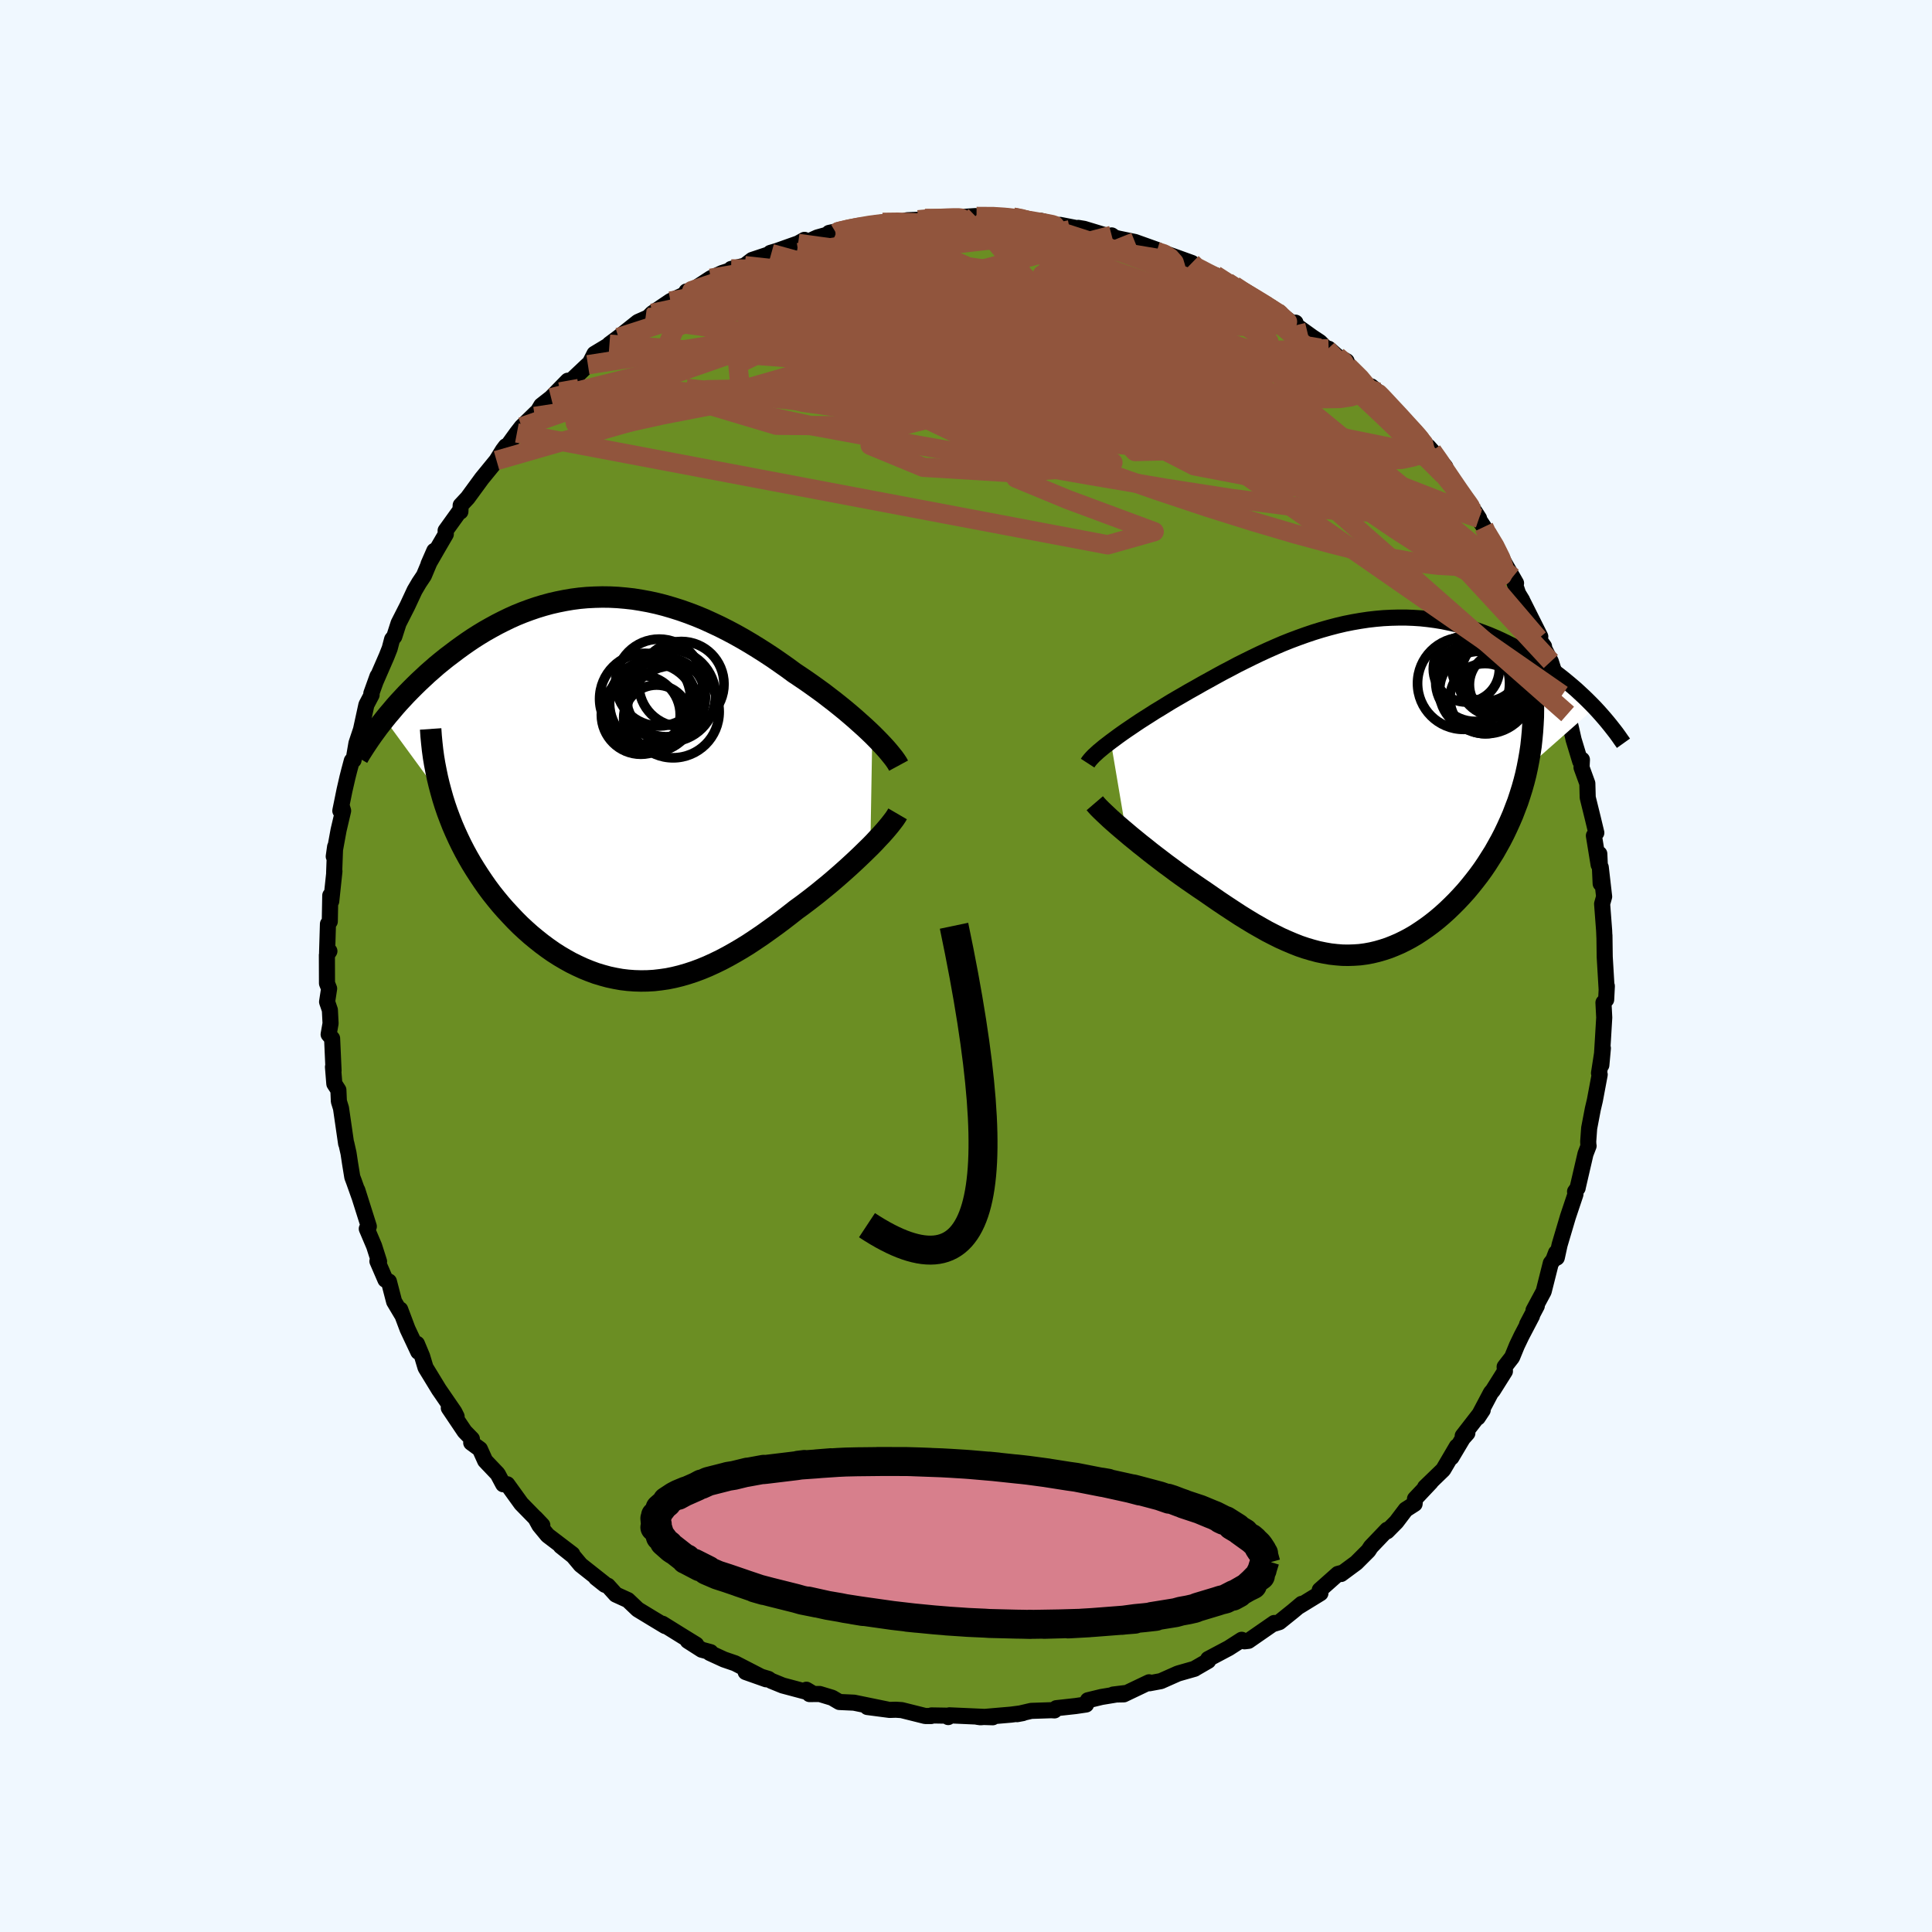 
  <svg viewBox="-100 -100 200 200" xmlns="http://www.w3.org/2000/svg" width="500" height="500" id="face-svg">
    <defs>
      <clipPath id="leftEyeClipPath">
        <polyline points="26.63,-5.61 26.21,-6.01 25.77,-6.42 25.31,-6.83 24.83,-7.26 24.34,-7.68 23.82,-8.12 23.29,-8.55 22.74,-8.99 22.18,-9.42 21.61,-9.86 21.02,-10.29 20.42,-10.72 19.81,-11.15 19.19,-11.57 18.56,-11.99 17.84,-12.52 17.1,-13.04 16.35,-13.56 15.59,-14.06 14.82,-14.55 14.04,-15.03 13.26,-15.49 12.46,-15.94 11.67,-16.36 10.86,-16.77 10.05,-17.15 9.24,-17.52 8.42,-17.86 7.61,-18.17 6.79,-18.46 5.97,-18.72 5.15,-18.96 4.33,-19.17 3.51,-19.35 2.69,-19.5 1.88,-19.63 1.07,-19.72 0.27,-19.79 -0.53,-19.83 -1.33,-19.84 -2.11,-19.82 -2.9,-19.78 -3.67,-19.71 -4.44,-19.61 -5.2,-19.48 -5.95,-19.33 -6.69,-19.16 -7.42,-18.96 -8.14,-18.74 -8.84,-18.5 -9.54,-18.24 -10.23,-17.96 -10.9,-17.66 -11.56,-17.34 -12.21,-17.01 -12.85,-16.66 -13.47,-16.31 -14.08,-15.94 -14.68,-15.56 -15.26,-15.17 -15.83,-14.77 -16.38,-14.37 -16.92,-13.96 -17.45,-13.56 -17.96,-13.15 -18.46,-12.74 -18.94,-12.32 -19.42,-11.9 -19.88,-11.47 -20.33,-11.05 -20.77,-10.62 -21.2,-10.19 -21.62,-9.76 -22.02,-9.33 -22.41,-8.91 -22.79,-8.48 -23.15,-8.05 -23.51,-7.63 -23.85,-7.21 -17.82,1.03 -17.6,1.73 -17.36,2.43 -17.1,3.12 -16.83,3.81 -16.54,4.48 -16.23,5.16 -15.91,5.82 -15.57,6.48 -15.22,7.12 -14.85,7.76 -14.46,8.39 -14.06,9.01 -13.65,9.62 -13.23,10.22 -12.79,10.81 -12.33,11.39 -11.86,11.96 -11.37,12.52 -10.86,13.07 -10.35,13.61 -9.82,14.14 -9.27,14.65 -8.72,15.14 -8.15,15.61 -7.57,16.07 -6.99,16.5 -6.39,16.92 -5.78,17.31 -5.17,17.67 -4.54,18.02 -3.91,18.33 -3.28,18.62 -2.64,18.88 -1.99,19.12 -1.33,19.32 -0.67,19.5 -0.01,19.64 0.66,19.76 1.33,19.84 2,19.89 2.68,19.91 3.36,19.9 4.04,19.86 4.73,19.78 5.42,19.68 6.11,19.54 6.8,19.37 7.49,19.17 8.19,18.94 8.89,18.68 9.59,18.39 10.29,18.07 10.99,17.73 11.69,17.36 12.4,16.96 13.1,16.55 13.81,16.11 14.52,15.64 15.23,15.16 15.93,14.66 16.64,14.15 17.35,13.62 18.05,13.08 18.75,12.53 19.33,12.11 19.9,11.68 20.46,11.25 21.02,10.81 21.57,10.36 22.11,9.92 22.64,9.47 23.16,9.02 23.67,8.57 24.16,8.13 24.65,7.68 25.12,7.24 25.57,6.81 26.01,6.38 26.43,5.97" />
      </clipPath>
      <clipPath id="rightEyeClipPath">
        <polyline points="-26.51,-4.68 -26.13,-4.96 -25.74,-5.25 -25.32,-5.55 -24.89,-5.85 -24.43,-6.16 -23.96,-6.48 -23.48,-6.8 -22.98,-7.12 -22.46,-7.45 -21.93,-7.79 -21.38,-8.12 -20.83,-8.46 -20.26,-8.81 -19.68,-9.15 -19.09,-9.49 -18.42,-9.88 -17.74,-10.26 -17.04,-10.66 -16.33,-11.05 -15.61,-11.45 -14.88,-11.85 -14.13,-12.24 -13.38,-12.64 -12.62,-13.02 -11.85,-13.4 -11.08,-13.77 -10.3,-14.13 -9.51,-14.48 -8.72,-14.82 -7.92,-15.14 -7.12,-15.44 -6.31,-15.73 -5.51,-16 -4.7,-16.25 -3.89,-16.48 -3.09,-16.69 -2.28,-16.88 -1.48,-17.04 -0.67,-17.18 0.13,-17.3 0.92,-17.39 1.71,-17.46 2.5,-17.5 3.28,-17.52 4.05,-17.52 4.82,-17.49 5.58,-17.44 6.33,-17.36 7.07,-17.26 7.81,-17.14 8.53,-16.99 9.24,-16.83 9.94,-16.65 10.63,-16.44 11.31,-16.22 11.98,-15.98 12.63,-15.73 13.27,-15.46 13.89,-15.18 14.51,-14.88 15.11,-14.58 15.69,-14.27 16.26,-13.95 16.81,-13.62 17.36,-13.29 17.88,-12.95 18.4,-12.61 18.9,-12.26 19.39,-11.91 19.87,-11.55 20.34,-11.18 20.79,-10.81 21.23,-10.44 21.66,-10.07 22.07,-9.69 22.48,-9.31 22.87,-8.93 23.24,-8.56 23.61,-8.18 16.61,-2.01 16.45,-1.28 16.27,-0.57 16.07,0.14 15.85,0.84 15.62,1.54 15.36,2.22 15.1,2.9 14.81,3.57 14.51,4.23 14.2,4.88 13.87,5.52 13.52,6.15 13.17,6.77 12.79,7.37 12.41,7.97 12.01,8.56 11.59,9.14 11.15,9.71 10.71,10.26 10.25,10.81 9.77,11.34 9.29,11.85 8.79,12.35 8.29,12.83 7.77,13.3 7.25,13.74 6.72,14.16 6.18,14.56 5.63,14.94 5.08,15.3 4.52,15.63 3.96,15.93 3.39,16.21 2.81,16.46 2.23,16.69 1.65,16.88 1.06,17.05 0.47,17.19 -0.13,17.3 -0.73,17.38 -1.33,17.42 -1.94,17.44 -2.55,17.43 -3.17,17.38 -3.79,17.31 -4.42,17.2 -5.05,17.07 -5.69,16.9 -6.33,16.71 -6.98,16.49 -7.64,16.23 -8.3,15.95 -8.97,15.65 -9.65,15.31 -10.33,14.96 -11.02,14.57 -11.72,14.17 -12.43,13.74 -13.14,13.3 -13.86,12.83 -14.59,12.35 -15.32,11.86 -16.06,11.35 -16.81,10.83 -17.39,10.44 -17.97,10.04 -18.55,9.64 -19.13,9.23 -19.7,8.82 -20.26,8.4 -20.82,7.99 -21.37,7.57 -21.92,7.15 -22.45,6.74 -22.97,6.32 -23.48,5.92 -23.98,5.51 -24.46,5.12 -24.92,4.73" />
      </clipPath>
      <filter id="fuzzy">
        <feTurbulence id="turbulence" baseFrequency="0.05" numOctaves="3" type="noise" result="noise" />
        <feDisplacementMap in="SourceGraphic" in2="noise" scale="2" />
      </filter>
      <linearGradient id="rainbowGradient" x1="0%" y1="0%" x2="100%" y2="0%">
        <stop offset="0%" style="stop-color: rgb(233, 236, 239); stop-opacity: 1" />
        <stop offset="50%" style="stop-color: rgb(255, 215, 0); stop-opacity: 1" />
        <stop offset="100%" style="stop-color: rgb(255, 99, 71); stop-opacity: 1" />
      </linearGradient>
    </defs>
    <rect x="-100" y="-100" width="100%" height="100%" fill="rgb(240, 248, 255)" />
    <polyline id="faceContour" points="66.32,2.42 66.31,2.19 66.34,2.08 66.27,3.48 65.99,3.79 66.07,5.34 65.94,7.51 65.77,10.26 65.93,8.51 65.53,11.09 65.6,11.24 65.1,13.91 64.89,14.8 64.51,16.79 64.41,18.17 64.43,18.57 64.45,18.62 64.13,19.45 63.33,22.9 63.32,22.98 63.05,23.35 63.09,23.63 62.31,25.96 61.45,28.86 61.16,30.19 61.08,29.69 60.8,30.43 60.54,30.76 59.8,33.69 58.75,35.64 59.09,35.18 58.08,37.1 58.59,36.22 57.5,38.3 57.03,39.28 56.53,40.5 55.76,41.49 55.79,41.95 54.54,43.94 54.34,44.17 52.98,46.74 53.49,45.97 51.42,48.64 51.9,48.36 51.43,48.89 50.25,50.87 50.81,49.74 49.4,52.14 47.52,53.96 48.11,53.43 46.48,55.16 46.44,55.68 45.52,56.27 44.55,57.55 43.59,58.52 43.6,58.36 41.91,60.13 41.65,60.53 40.4,61.78 38.83,62.94 38.96,62.81 38.5,62.93 36.62,64.6 36.69,64.93 34.49,66.28 34.75,66.03 33.87,66.77 32.44,67.92 31.89,68.09 31.91,68.01 29.24,69.86 28.83,69.91 28.54,69.75 27.2,70.61 25.07,71.74 25.07,71.93 23.67,72.74 23.67,72.75 22.02,73.22 21.88,73.27 20.17,74.03 18.99,74.25 18.95,74.15 16.33,75.4 15.23,75.42 16.44,75.27 14.02,75.67 12.62,76.01 12.43,76.45 11.34,76.61 9.35,76.83 9.16,77.06 8.84,77.04 6.75,77.11 5.29,77.45 5.88,77.34 4.65,77.5 1.5,77.77 1.15,77.72 2.77,77.77 -1.72,77.57 -1.84,77.75 -1.79,77.61 -3.57,77.58 -3.6,77.64 -4.22,77.64 -6.66,77.03 -7.26,76.99 -7.91,77.01 -10.21,76.71 -8.18,76.96 -11.59,76.26 -13.11,76.19 -13.86,75.75 -15.15,75.36 -16.2,75.37 -16.52,74.92 -15.87,75.31 -18.98,74.48 -20.18,73.99 -20.45,73.8 -22.81,73.09 -20.69,73.84 -23.91,72.18 -25.05,71.79 -26.53,71.11 -26.44,71.03 -27.36,70.78 -28.8,69.86 -27.93,70.25 -29.28,69.42 -31.42,68.09 -31.14,68.33 -32.45,67.54 -33.98,66.61 -35,65.64 -36.25,65.07 -37.08,64.15 -37.38,64.06 -38.3,63.33 -37.41,63.96 -39.89,62 -40.66,61.08 -41.95,60.05 -40.75,60.89 -43.31,58.94 -44.16,57.91 -44.6,57.11 -43.86,57.89 -46.04,55.66 -47.49,53.65 -47.91,53.65 -48.48,52.58 -49.49,51.52 -49.78,51.21 -50.32,50.01 -51.22,49.35 -51.15,48.96 -51.9,48.19 -53.54,45.75 -52.73,46.64 -52.97,46.16 -54.55,43.86 -54.54,43.88 -55.95,41.57 -56.3,40.4 -56.84,39.11 -56.7,39.94 -57.81,37.58 -58.57,35.56 -58.42,36.05 -59.2,34.74 -59.74,32.66 -60.1,32.48 -60.93,30.56 -60.76,30.59 -61.27,28.99 -62.03,27.2 -61.82,26.96 -63.01,23.2 -62.82,23.82 -63.36,22.3 -63.53,21.85 -63.76,20.44 -63.92,19.38 -64.15,18.36 -64.17,18.38 -64.7,14.72 -64.92,14.01 -64.97,12.84 -65.39,12.19 -65.53,10.45 -65.47,10.83 -65.62,7.5 -65.98,7.08 -65.78,5.94 -65.85,4.56 -66.14,3.71 -65.93,2.34 -66.15,1.79 -66.16,-1.13 -65.9,-1.54 -66.14,-1.37 -66.05,-4.35 -65.86,-4.61 -65.81,-7.3 -65.71,-6.71 -65.38,-9.81 -65.41,-9.65 -65.31,-12.34 -65.45,-11.34 -64.95,-14.07 -64.48,-16.07 -64.62,-16.53 -64.77,-16.07 -64.34,-18.18 -64.03,-19.53 -63.85,-20.24 -63.58,-21.25 -63.4,-21.31 -63.1,-23.06 -62.63,-24.47 -62.07,-27.04 -61.53,-28.07 -61.56,-28.22 -60.92,-30 -61.09,-29.51 -59.98,-32.06 -59.66,-32.87 -59.41,-33.82 -59.18,-34.11 -58.74,-35.48 -57.83,-37.27 -57.08,-38.88 -56.61,-39.68 -56.12,-40.41 -55.04,-42.98 -55.64,-41.61 -54.66,-43.31 -53.85,-44.7 -53.87,-45.07 -52.49,-46.99 -52.34,-47.04 -52.31,-47.69 -51.59,-48.46 -50.12,-50.47 -48.6,-52.33 -47.94,-53.4 -47.64,-53.8 -48.19,-52.83 -46.49,-55.18 -46,-55.81 -44.48,-57.29 -44.64,-56.89 -43.97,-58.02 -42.95,-58.82 -41.22,-60.59 -42.16,-59.39 -39.14,-62.24 -40.52,-60.88 -38.94,-62.42 -38.46,-63.37 -36.27,-64.69 -36.91,-64.37 -35.97,-65.07 -33.96,-66.67 -33.19,-67.01 -32.91,-67.13 -32.47,-67.57 -30.6,-68.83 -28.35,-69.88 -28.94,-69.83 -28.73,-69.69 -26.43,-71.19 -25.24,-71.74 -23.95,-72.16 -24.31,-72.16 -22.91,-72.5 -22.14,-73.09 -20.16,-73.75 -20.25,-73.82 -19.58,-74.02 -17.38,-74.8 -16.72,-75.17 -16.42,-74.95 -15.38,-75.42 -13.52,-75.94 -13.44,-75.87 -14.17,-75.89 -11.27,-76.52 -10.85,-76.57 -9.73,-76.82 -8.64,-76.98 -6.79,-77.02 -6.1,-77.2 -4.95,-77.25 -4.26,-77.39 -2.1,-77.4 -1.2,-77.41 -1.02,-77.5 0.97,-77.63 0.86,-77.53 1.09,-77.59 2.96,-77.65 4.87,-77.52 6.36,-77.35 5.38,-77.26 7.94,-76.81 7.76,-77.14 10.17,-76.5 9.74,-76.72 12.51,-76.18 11.62,-76.41 12.22,-76.31 14.8,-75.53 15.08,-75.63 15.4,-75.4 15.79,-75.3 17.49,-74.95 19.84,-74.11 19.74,-73.95 20.58,-73.78 21.33,-73.52 23.38,-72.78 22.75,-72.72 25.85,-71.31 25.81,-71.52 27.05,-70.79 27.75,-70.44 28.1,-70.15 30.03,-68.98 31.59,-68.21 32.17,-67.71 33.92,-66.46 34.11,-66.6 34.14,-66.33 35.84,-65.11 36.63,-64.59 37.39,-63.82 37.54,-63.9 38.44,-63.11 39.4,-62.61 39.56,-62.07 41.02,-60.62 43.1,-58.85 41.95,-60 42.65,-59.41 44.56,-57.24 44.5,-57.49 46.15,-55.48 46.35,-55.28 48.25,-53.32 47.86,-53.76 49.61,-51.68 48.76,-52.56 50.57,-49.55 50.98,-49.28 52.23,-47.67 52.79,-46.84 53.11,-46.34 52.8,-46.67 53.61,-45.45 53.93,-44.81 54.83,-43.52 55.72,-41.75 56.94,-39.63 56.58,-40.26 57.16,-38.54 57.57,-37.87 57.55,-37.89 59.45,-34.1 59.26,-33.89 59.84,-33.08 59.69,-33.2 60.54,-31.52 61.29,-29.19 62.15,-26.96 61.72,-28.07 62.22,-26.08 62.28,-26.09 62.66,-24.49 62.9,-23.43 63.58,-21.19 63.76,-21.36 63.72,-20.55 64.32,-18.9 64.36,-17.44 64.89,-15.29 65.25,-13.79 65,-13.49 65.49,-10.48 65.56,-11.61 65.7,-8.53 65.71,-10.22 66.06,-7.18 65.85,-6.43 66.06,-3.67 66.09,-2.94 66.09,-3.17 66.12,-0.95 66.32,2.42 66.31,2.19" fill="rgb(107, 142, 35)" stroke="black" stroke-width="1.667" stroke-linejoin="round" filter="url(#fuzzy)" />
    <g transform="translate(41.5 -18.55)">
      <polyline id="rightCountour" points="-26.51,-4.68 -26.13,-4.96 -25.74,-5.25 -25.32,-5.55 -24.89,-5.85 -24.43,-6.16 -23.96,-6.48 -23.48,-6.8 -22.98,-7.12 -22.46,-7.45 -21.93,-7.79 -21.38,-8.12 -20.83,-8.46 -20.26,-8.81 -19.68,-9.15 -19.09,-9.49 -18.42,-9.88 -17.74,-10.26 -17.04,-10.66 -16.33,-11.05 -15.61,-11.45 -14.88,-11.85 -14.13,-12.24 -13.38,-12.64 -12.62,-13.02 -11.85,-13.4 -11.08,-13.77 -10.3,-14.13 -9.51,-14.48 -8.72,-14.82 -7.92,-15.14 -7.12,-15.44 -6.31,-15.73 -5.51,-16 -4.7,-16.25 -3.89,-16.48 -3.09,-16.69 -2.28,-16.88 -1.48,-17.04 -0.67,-17.18 0.13,-17.3 0.92,-17.39 1.71,-17.46 2.5,-17.5 3.28,-17.52 4.05,-17.52 4.82,-17.49 5.58,-17.44 6.33,-17.36 7.07,-17.26 7.81,-17.14 8.53,-16.99 9.24,-16.83 9.94,-16.65 10.63,-16.44 11.31,-16.22 11.98,-15.98 12.63,-15.73 13.27,-15.46 13.89,-15.18 14.51,-14.88 15.11,-14.58 15.69,-14.27 16.26,-13.95 16.81,-13.62 17.36,-13.29 17.88,-12.95 18.4,-12.61 18.9,-12.26 19.39,-11.91 19.87,-11.55 20.34,-11.18 20.79,-10.81 21.23,-10.44 21.66,-10.07 22.07,-9.69 22.48,-9.31 22.87,-8.93 23.24,-8.56 23.61,-8.18 16.61,-2.01 16.45,-1.28 16.27,-0.57 16.07,0.14 15.85,0.84 15.62,1.54 15.36,2.22 15.1,2.9 14.81,3.57 14.51,4.23 14.2,4.88 13.87,5.52 13.52,6.15 13.17,6.77 12.79,7.37 12.41,7.97 12.01,8.56 11.59,9.14 11.15,9.71 10.71,10.26 10.25,10.81 9.77,11.34 9.29,11.85 8.79,12.35 8.29,12.83 7.77,13.3 7.25,13.74 6.72,14.16 6.18,14.56 5.63,14.94 5.08,15.3 4.52,15.63 3.96,15.93 3.39,16.21 2.81,16.46 2.23,16.69 1.65,16.88 1.06,17.05 0.47,17.19 -0.13,17.3 -0.73,17.38 -1.33,17.42 -1.94,17.44 -2.55,17.43 -3.17,17.38 -3.79,17.31 -4.42,17.2 -5.05,17.07 -5.69,16.9 -6.33,16.71 -6.98,16.49 -7.64,16.23 -8.3,15.95 -8.97,15.65 -9.65,15.31 -10.33,14.96 -11.02,14.57 -11.72,14.17 -12.43,13.74 -13.14,13.3 -13.86,12.83 -14.59,12.35 -15.32,11.86 -16.06,11.35 -16.81,10.83 -17.39,10.44 -17.97,10.04 -18.55,9.64 -19.13,9.23 -19.7,8.82 -20.26,8.4 -20.82,7.99 -21.37,7.57 -21.92,7.15 -22.45,6.74 -22.97,6.32 -23.48,5.92 -23.98,5.51 -24.46,5.12 -24.92,4.73" fill="white" stroke="white" stroke-width="0" stroke-linejoin="round" filter="url(#fuzzy)" />
    </g>
    <g transform="translate(-36.33 -18.36)">
      <polyline id="leftCountour" points="26.63,-5.61 26.21,-6.01 25.77,-6.42 25.31,-6.83 24.83,-7.26 24.34,-7.68 23.82,-8.12 23.29,-8.55 22.74,-8.99 22.18,-9.42 21.61,-9.86 21.02,-10.29 20.42,-10.72 19.81,-11.15 19.19,-11.57 18.56,-11.99 17.84,-12.52 17.1,-13.04 16.35,-13.56 15.59,-14.06 14.82,-14.55 14.04,-15.03 13.26,-15.49 12.46,-15.94 11.67,-16.36 10.86,-16.77 10.05,-17.15 9.24,-17.52 8.42,-17.86 7.61,-18.17 6.79,-18.46 5.97,-18.72 5.15,-18.96 4.33,-19.17 3.51,-19.35 2.69,-19.5 1.88,-19.63 1.07,-19.72 0.27,-19.79 -0.53,-19.83 -1.33,-19.84 -2.11,-19.82 -2.9,-19.78 -3.67,-19.71 -4.44,-19.61 -5.2,-19.48 -5.95,-19.33 -6.69,-19.16 -7.42,-18.96 -8.14,-18.74 -8.84,-18.5 -9.54,-18.24 -10.23,-17.96 -10.9,-17.66 -11.56,-17.34 -12.21,-17.01 -12.85,-16.66 -13.47,-16.31 -14.08,-15.94 -14.68,-15.56 -15.26,-15.17 -15.83,-14.77 -16.38,-14.37 -16.92,-13.96 -17.45,-13.56 -17.96,-13.15 -18.46,-12.74 -18.94,-12.32 -19.42,-11.9 -19.88,-11.47 -20.33,-11.05 -20.77,-10.62 -21.2,-10.19 -21.62,-9.76 -22.02,-9.33 -22.41,-8.91 -22.79,-8.48 -23.15,-8.05 -23.51,-7.63 -23.85,-7.21 -17.82,1.03 -17.6,1.73 -17.36,2.43 -17.1,3.12 -16.83,3.81 -16.54,4.48 -16.23,5.16 -15.91,5.82 -15.57,6.48 -15.22,7.12 -14.85,7.76 -14.46,8.39 -14.06,9.01 -13.65,9.62 -13.23,10.22 -12.79,10.81 -12.33,11.39 -11.86,11.96 -11.37,12.52 -10.86,13.07 -10.35,13.61 -9.82,14.14 -9.27,14.65 -8.72,15.14 -8.15,15.61 -7.57,16.07 -6.99,16.5 -6.39,16.92 -5.78,17.31 -5.17,17.67 -4.54,18.02 -3.91,18.33 -3.28,18.62 -2.64,18.88 -1.99,19.12 -1.33,19.32 -0.67,19.5 -0.01,19.64 0.66,19.76 1.33,19.84 2,19.89 2.68,19.91 3.36,19.9 4.04,19.86 4.73,19.78 5.42,19.68 6.11,19.54 6.8,19.37 7.49,19.17 8.19,18.94 8.89,18.68 9.59,18.39 10.29,18.07 10.99,17.73 11.69,17.36 12.4,16.96 13.1,16.55 13.81,16.11 14.52,15.64 15.23,15.16 15.93,14.66 16.64,14.15 17.35,13.62 18.05,13.08 18.75,12.53 19.33,12.11 19.9,11.68 20.46,11.25 21.02,10.81 21.57,10.36 22.11,9.92 22.64,9.47 23.16,9.02 23.67,8.57 24.16,8.13 24.65,7.68 25.12,7.24 25.57,6.81 26.01,6.38 26.43,5.97" fill="white" stroke="white" stroke-width="0" stroke-linejoin="round" filter="url(#fuzzy)" />
    </g>
    <g transform="translate(41.5 -18.55)">
      <polyline id="rightUpper" points="-28.91,-2.45 -28.8,-2.62 -28.65,-2.81 -28.48,-3 -28.28,-3.21 -28.04,-3.43 -27.79,-3.66 -27.5,-3.9 -27.2,-4.15 -26.86,-4.41 -26.51,-4.68 -26.13,-4.96 -25.74,-5.25 -25.32,-5.55 -24.89,-5.85 -24.43,-6.16 -23.96,-6.48 -23.48,-6.8 -22.98,-7.12 -22.46,-7.45 -21.93,-7.79 -21.38,-8.12 -20.83,-8.46 -20.26,-8.81 -19.68,-9.15 -19.09,-9.49 -18.42,-9.88 -17.74,-10.26 -17.04,-10.66 -16.33,-11.05 -15.61,-11.45 -14.88,-11.85 -14.13,-12.24 -13.38,-12.64 -12.62,-13.02 -11.85,-13.4 -11.08,-13.77 -10.3,-14.13 -9.51,-14.48 -8.72,-14.82 -7.92,-15.14 -7.12,-15.44 -6.31,-15.73 -5.51,-16 -4.7,-16.25 -3.89,-16.48 -3.09,-16.69 -2.28,-16.88 -1.48,-17.04 -0.67,-17.18 0.13,-17.3 0.92,-17.39 1.71,-17.46 2.5,-17.5 3.28,-17.52 4.05,-17.52 4.82,-17.49 5.58,-17.44 6.33,-17.36 7.07,-17.26 7.81,-17.14 8.53,-16.99 9.24,-16.83 9.94,-16.65 10.63,-16.44 11.31,-16.22 11.98,-15.98 12.63,-15.73 13.27,-15.46 13.89,-15.18 14.51,-14.88 15.11,-14.58 15.69,-14.27 16.26,-13.95 16.81,-13.62 17.36,-13.29 17.88,-12.95 18.4,-12.61 18.9,-12.26 19.39,-11.91 19.87,-11.55 20.34,-11.18 20.79,-10.81 21.23,-10.44 21.66,-10.07 22.07,-9.69 22.48,-9.31 22.87,-8.93 23.24,-8.56 23.61,-8.18 23.96,-7.8 24.29,-7.43 24.62,-7.05 24.93,-6.68 25.23,-6.31 25.52,-5.94 25.8,-5.58 26.06,-5.22 26.31,-4.86 26.56,-4.51" fill="none" stroke="black" stroke-width="1.667" stroke-linejoin="round" filter="url(#fuzzy)" />
      <polyline id="rightLower" points="-28.17,1.7 -27.99,1.91 -27.78,2.14 -27.52,2.4 -27.23,2.68 -26.91,2.98 -26.57,3.3 -26.19,3.64 -25.79,3.99 -25.37,4.35 -24.92,4.73 -24.46,5.12 -23.98,5.51 -23.48,5.92 -22.97,6.32 -22.45,6.74 -21.92,7.15 -21.37,7.57 -20.82,7.99 -20.26,8.4 -19.7,8.82 -19.13,9.23 -18.55,9.64 -17.97,10.04 -17.39,10.44 -16.81,10.83 -16.06,11.35 -15.32,11.86 -14.59,12.35 -13.86,12.83 -13.14,13.3 -12.43,13.74 -11.72,14.17 -11.02,14.57 -10.33,14.96 -9.65,15.31 -8.97,15.65 -8.3,15.95 -7.64,16.23 -6.98,16.49 -6.33,16.71 -5.69,16.9 -5.05,17.07 -4.42,17.2 -3.79,17.31 -3.17,17.38 -2.55,17.43 -1.94,17.44 -1.33,17.42 -0.73,17.38 -0.13,17.3 0.47,17.19 1.06,17.05 1.65,16.88 2.23,16.69 2.81,16.46 3.39,16.21 3.96,15.93 4.52,15.63 5.08,15.3 5.63,14.94 6.18,14.56 6.72,14.16 7.25,13.74 7.77,13.3 8.29,12.83 8.79,12.35 9.29,11.85 9.77,11.34 10.25,10.81 10.71,10.26 11.15,9.71 11.59,9.14 12.01,8.56 12.41,7.97 12.79,7.37 13.17,6.77 13.52,6.15 13.87,5.52 14.2,4.88 14.51,4.23 14.81,3.57 15.1,2.9 15.36,2.22 15.62,1.54 15.85,0.84 16.07,0.14 16.27,-0.57 16.45,-1.28 16.61,-2.01 16.75,-2.73 16.88,-3.47 16.99,-4.21 17.07,-4.95 17.14,-5.7 17.19,-6.46 17.23,-7.21 17.24,-7.98 17.24,-8.74 17.22,-9.51" fill="none" stroke="black" stroke-width="2.222" stroke-linejoin="round" filter="url(#fuzzy)" />
      <circle r="3.632" cx="13.422" cy="-11.77" stroke="black" fill="none" stroke-width="1.0" filter="url(#fuzzy)" clip-path="url(#rightEyeClipPath)" /><circle r="3.358" cx="13.967" cy="-10.58" stroke="black" fill="none" stroke-width="1.0" filter="url(#fuzzy)" clip-path="url(#rightEyeClipPath)" /><circle r="3.42" cx="10.297" cy="-12.195" stroke="black" fill="none" stroke-width="1.0" filter="url(#fuzzy)" clip-path="url(#rightEyeClipPath)" /><circle r="4.764" cx="10.007" cy="-10.71" stroke="black" fill="none" stroke-width="1.0" filter="url(#fuzzy)" clip-path="url(#rightEyeClipPath)" /><circle r="4.13" cx="11.637" cy="-9.9" stroke="black" fill="none" stroke-width="1.0" filter="url(#fuzzy)" clip-path="url(#rightEyeClipPath)" /><circle r="3.562" cx="12.337" cy="-12.42" stroke="black" fill="none" stroke-width="1.0" filter="url(#fuzzy)" clip-path="url(#rightEyeClipPath)" /><circle r="3.634" cx="12.232" cy="-9.13" stroke="black" fill="none" stroke-width="1.0" filter="url(#fuzzy)" clip-path="url(#rightEyeClipPath)" /><circle r="4.8" cx="12.332" cy="-10.3" stroke="black" fill="none" stroke-width="1.0" filter="url(#fuzzy)" clip-path="url(#rightEyeClipPath)" /><circle r="4.092" cx="13.502" cy="-11.345" stroke="black" fill="none" stroke-width="1.0" filter="url(#fuzzy)" clip-path="url(#rightEyeClipPath)" /><circle r="4.094" cx="11.217" cy="-10.86" stroke="black" fill="none" stroke-width="1.0" filter="url(#fuzzy)" clip-path="url(#rightEyeClipPath)" />
      </g>
    <g transform="translate(-36.33 -18.36)">
      <polyline id="leftUpper" points="29.35,-2.38 29.22,-2.62 29.05,-2.88 28.85,-3.16 28.61,-3.46 28.35,-3.78 28.06,-4.12 27.74,-4.47 27.39,-4.84 27.02,-5.22 26.63,-5.61 26.21,-6.01 25.77,-6.42 25.31,-6.83 24.83,-7.26 24.34,-7.68 23.82,-8.12 23.29,-8.55 22.74,-8.99 22.18,-9.42 21.61,-9.86 21.02,-10.29 20.42,-10.72 19.81,-11.15 19.19,-11.57 18.56,-11.99 17.84,-12.52 17.1,-13.04 16.35,-13.56 15.59,-14.06 14.82,-14.55 14.04,-15.03 13.26,-15.49 12.46,-15.94 11.67,-16.36 10.86,-16.77 10.05,-17.15 9.24,-17.52 8.42,-17.86 7.61,-18.17 6.79,-18.46 5.97,-18.72 5.15,-18.96 4.33,-19.17 3.51,-19.35 2.69,-19.5 1.88,-19.63 1.07,-19.72 0.27,-19.79 -0.53,-19.83 -1.33,-19.84 -2.11,-19.82 -2.9,-19.78 -3.67,-19.71 -4.44,-19.61 -5.2,-19.48 -5.95,-19.33 -6.69,-19.16 -7.42,-18.96 -8.14,-18.74 -8.84,-18.5 -9.54,-18.24 -10.23,-17.96 -10.9,-17.66 -11.56,-17.34 -12.21,-17.01 -12.85,-16.66 -13.47,-16.31 -14.08,-15.94 -14.68,-15.56 -15.26,-15.17 -15.83,-14.77 -16.38,-14.37 -16.92,-13.96 -17.45,-13.56 -17.96,-13.15 -18.46,-12.74 -18.94,-12.32 -19.42,-11.9 -19.88,-11.47 -20.33,-11.05 -20.77,-10.62 -21.2,-10.19 -21.62,-9.76 -22.02,-9.33 -22.41,-8.91 -22.79,-8.48 -23.15,-8.05 -23.51,-7.63 -23.85,-7.21 -24.18,-6.79 -24.5,-6.38 -24.8,-5.97 -25.1,-5.56 -25.38,-5.16 -25.65,-4.76 -25.91,-4.37 -26.16,-3.98 -26.4,-3.6 -26.62,-3.22" fill="none" stroke="black" stroke-width="2.222" stroke-linejoin="round" filter="url(#fuzzy)" />
      <polyline id="leftLower" points="29.25,2.61 29.11,2.85 28.93,3.12 28.71,3.41 28.47,3.72 28.19,4.06 27.89,4.41 27.56,4.78 27.2,5.16 26.83,5.56 26.43,5.97 26.01,6.38 25.57,6.81 25.12,7.24 24.65,7.68 24.16,8.13 23.67,8.57 23.16,9.02 22.64,9.47 22.11,9.92 21.57,10.36 21.02,10.81 20.46,11.25 19.9,11.68 19.33,12.11 18.75,12.53 18.05,13.08 17.35,13.62 16.64,14.15 15.93,14.66 15.23,15.16 14.52,15.64 13.81,16.11 13.1,16.55 12.4,16.96 11.69,17.36 10.99,17.73 10.29,18.07 9.59,18.39 8.89,18.68 8.19,18.94 7.49,19.17 6.8,19.37 6.11,19.54 5.42,19.68 4.73,19.78 4.04,19.86 3.36,19.9 2.68,19.91 2,19.89 1.33,19.84 0.66,19.76 -0.01,19.64 -0.67,19.5 -1.33,19.32 -1.99,19.12 -2.64,18.88 -3.28,18.62 -3.91,18.33 -4.54,18.02 -5.17,17.67 -5.78,17.31 -6.39,16.92 -6.99,16.5 -7.57,16.07 -8.15,15.61 -8.72,15.14 -9.27,14.65 -9.82,14.14 -10.35,13.61 -10.86,13.07 -11.37,12.52 -11.86,11.96 -12.33,11.39 -12.79,10.81 -13.23,10.22 -13.65,9.62 -14.06,9.01 -14.46,8.39 -14.85,7.76 -15.22,7.12 -15.57,6.48 -15.91,5.82 -16.23,5.16 -16.54,4.48 -16.83,3.81 -17.1,3.12 -17.36,2.43 -17.6,1.73 -17.82,1.03 -18.02,0.32 -18.21,-0.39 -18.38,-1.1 -18.53,-1.82 -18.67,-2.54 -18.79,-3.26 -18.89,-3.99 -18.97,-4.72 -19.04,-5.45 -19.09,-6.18" fill="none" stroke="black" stroke-width="2.222" stroke-linejoin="round" filter="url(#fuzzy)" />
      <circle r="4.41" cx="6.867" cy="-10.824" stroke="black" fill="none" stroke-width="1.0" filter="url(#fuzzy)" clip-path="url(#leftEyeClipPath)" /><circle r="4.506" cx="3.937" cy="-8.839" stroke="black" fill="none" stroke-width="1.0" filter="url(#fuzzy)" clip-path="url(#leftEyeClipPath)" /><circle r="3.408" cx="4.302" cy="-7.319" stroke="black" fill="none" stroke-width="1.0" filter="url(#fuzzy)" clip-path="url(#leftEyeClipPath)" /><circle r="4.71" cx="3.112" cy="-9.294" stroke="black" fill="none" stroke-width="1.0" filter="url(#fuzzy)" clip-path="url(#leftEyeClipPath)" /><circle r="4.496" cx="4.567" cy="-10.984" stroke="black" fill="none" stroke-width="1.0" filter="url(#fuzzy)" clip-path="url(#leftEyeClipPath)" /><circle r="4.766" cx="6.012" cy="-7.959" stroke="black" fill="none" stroke-width="1.0" filter="url(#fuzzy)" clip-path="url(#leftEyeClipPath)" /><circle r="4.604" cx="3.812" cy="-8.394" stroke="black" fill="none" stroke-width="1.0" filter="url(#fuzzy)" clip-path="url(#leftEyeClipPath)" /><circle r="4.086" cx="5.267" cy="-9.454" stroke="black" fill="none" stroke-width="1.0" filter="url(#fuzzy)" clip-path="url(#leftEyeClipPath)" /><circle r="4.776" cx="5.622" cy="-9.624" stroke="black" fill="none" stroke-width="1.0" filter="url(#fuzzy)" clip-path="url(#leftEyeClipPath)" /><circle r="4.082" cx="2.667" cy="-7.644" stroke="black" fill="none" stroke-width="1.0" filter="url(#fuzzy)" clip-path="url(#leftEyeClipPath)" />
    </g>
    <g id="hairs">
      <polyline points="38.44,-63.11 39.08,-62.57 39.48,-61.84 39.66,-61.12 39.45,-60.54 38.84,-60.07 37.87,-59.64 36.55,-59.22 34.87,-58.8 32.79,-58.4 30.26,-58.07 27.26,-57.81 23.75,-57.64 19.72,-57.55 15.17,-57.52 10.1,-57.55 4.49,-57.64 -1.67,-57.83 -8.43,-58.11 -15.77,-58.52 -23.67,-59.07 -32.18,-59.64" fill="none" stroke="rgb(145, 85, 61)" stroke-width="2" stroke-linejoin="round" filter="url(#fuzzy)" /><polyline points="4.87,-77.52 5.88,-77.29 7.01,-76.9 8.55,-76.4 10.41,-75.8 12.46,-75.14 14.62,-74.4 16.82,-73.61 19.05,-72.77 21.28,-71.91 23.48,-71.05 25.58,-70.22 27.56,-69.45 29.43,-68.7 31.13,-68" fill="none" stroke="rgb(145, 85, 61)" stroke-width="2" stroke-linejoin="round" filter="url(#fuzzy)" /><polyline points="39.56,-62.07 40.8,-60.84 41.37,-60.15 41.41,-59.79 41.15,-59.48 40.63,-59.18 39.83,-58.92 38.67,-58.75 37.1,-58.73 35.08,-58.87 32.6,-59.2 29.64,-59.7 26.2,-60.37 22.26,-61.2 17.78,-62.22 12.74,-63.46 7.07,-64.95 0.76,-66.69 -6.15,-68.69 -13.64,-70.87" fill="none" stroke="rgb(145, 85, 61)" stroke-width="2" stroke-linejoin="round" filter="url(#fuzzy)" /><polyline points="25.81,-71.52 26.93,-70.8 28.17,-69.89 29.71,-68.68 31.54,-67.2 33.53,-65.57 35.54,-63.88 37.5,-62.18 39.39,-60.49 41.25,-58.77 43.11,-57.02 44.95,-55.25 46.68,-53.56 48.2,-52.07 49.44,-50.83" fill="none" stroke="rgb(145, 85, 61)" stroke-width="2" stroke-linejoin="round" filter="url(#fuzzy)" /><polyline points="23.38,-72.78 23.8,-72.37 24.95,-71.77 26.1,-71.19 27.18,-70.62 28.22,-70.04 29.27,-69.43 30.28,-68.83 31.19,-68.28 31.9,-67.84 32.33,-67.57 32.43,-67.49 32.2,-67.6 31.67,-67.89 30.86,-68.34 29.75,-68.98 28.26,-69.82 26.17,-70.95" fill="none" stroke="rgb(145, 85, 61)" stroke-width="2" stroke-linejoin="round" filter="url(#fuzzy)" /><polyline points="27.05,-70.79 27.61,-70.42 28.17,-69.9 28.64,-69.29 28.82,-68.7 28.59,-68.17 27.89,-67.73 26.72,-67.36 25.09,-67.05 23.01,-66.78 20.45,-66.54 17.4,-66.34 13.83,-66.17 9.74,-66.02 5.11,-65.87 -0.09,-65.7 -5.87,-65.54 -12.23,-65.46 -19.22,-65.49 -27.01,-65.53" fill="none" stroke="rgb(145, 85, 61)" stroke-width="2" stroke-linejoin="round" filter="url(#fuzzy)" /><polyline points="48.25,-53.32 48.42,-53.08 48.97,-52.3 49.61,-51.33 50.32,-50.28 51.01,-49.27 51.59,-48.44 52,-47.87 52.19,-47.59 52.19,-47.55 52.04,-47.73 51.74,-48.09 51.28,-48.64 50.57,-49.49 49.53,-50.77 48.09,-52.59 46.31,-54.9" fill="none" stroke="rgb(145, 85, 61)" stroke-width="2" stroke-linejoin="round" filter="url(#fuzzy)" /><polyline points="43.1,-58.85 42.7,-59.25 43.2,-58.74 44.01,-57.87 44.88,-56.94 45.67,-56.07 46.33,-55.35 46.79,-54.83 47.03,-54.53 47.02,-54.46 46.78,-54.61 46.3,-55 45.54,-55.7 44.39,-56.84 42.81,-58.52 40.82,-60.67" fill="none" stroke="rgb(145, 85, 61)" stroke-width="2" stroke-linejoin="round" filter="url(#fuzzy)" /><polyline points="46.15,-55.48 46.52,-54.93 46.59,-54.29 46.1,-53.77 45.04,-53.34 43.44,-52.96 41.29,-52.67 38.54,-52.5 35.13,-52.52 31.01,-52.77 26.14,-53.25 20.53,-53.91 14.21,-54.69 7.17,-55.55 -0.59,-56.48 -9.11,-57.5 -18.52,-58.63 -28.95,-59.81" fill="none" stroke="rgb(145, 85, 61)" stroke-width="2" stroke-linejoin="round" filter="url(#fuzzy)" /><polyline points="52.23,-47.67 52.33,-47.13 51.64,-46.96 50.29,-46.93 48.34,-46.92 45.75,-46.91 42.45,-46.96 38.37,-47.16 33.42,-47.63 27.54,-48.39 20.7,-49.45 12.93,-50.77 4.22,-52.29 -5.45,-53.99 -16.11,-55.95 -27.58,-58.45" fill="none" stroke="rgb(145, 85, 61)" stroke-width="2" stroke-linejoin="round" filter="url(#fuzzy)" /><polyline points="-28.35,-69.88 -28.37,-69.92 -27.41,-70.26 -25.88,-70.77 -24.13,-71.26 -22.3,-71.69 -20.41,-72.05 -18.41,-72.4 -16.32,-72.73 -14.14,-73.06 -11.91,-73.39 -9.65,-73.7 -7.39,-74 -5.14,-74.28 -2.95,-74.54 -0.83,-74.78 1.18,-75.01 3.08,-75.23 4.88,-75.44 6.62,-75.63 8.28,-75.81 9.72,-75.99 10.76,-76.21" fill="none" stroke="rgb(145, 85, 61)" stroke-width="2" stroke-linejoin="round" filter="url(#fuzzy)" /><polyline points="-4.95,-77.25 -3.94,-77.34 -2.81,-77.39 -1.9,-77.43 -1.23,-77.45 -0.79,-77.45 -0.51,-77.42 -0.39,-77.34 -0.43,-77.22 -0.68,-77.04 -1.25,-76.82 -2.19,-76.54 -3.54,-76.22 -5.34,-75.85 -7.59,-75.42 -10.34,-74.94 -13.58,-74.42 -17.36,-73.85" fill="none" stroke="rgb(145, 85, 61)" stroke-width="2" stroke-linejoin="round" filter="url(#fuzzy)" /><polyline points="53.61,-45.45 53.99,-44.64 54.31,-43.62 54.34,-42.69 53.99,-42.01 53.24,-41.61 52.12,-41.42 50.66,-41.39 48.86,-41.49 46.7,-41.75 44.15,-42.2 41.18,-42.85 37.79,-43.71 33.97,-44.75 29.7,-46.01 24.95,-47.5 19.71,-49.25 13.94,-51.27 7.64,-53.52 0.84,-55.99 -6.41,-58.68 -14.18,-61.6 -22.76,-64.64" fill="none" stroke="rgb(145, 85, 61)" stroke-width="2" stroke-linejoin="round" filter="url(#fuzzy)" /><polyline points="-8.64,-76.98 -7.06,-77 -5.44,-76.95 -3.57,-76.8 -1.42,-76.57 0.92,-76.27 3.36,-75.92 5.8,-75.56 8.21,-75.19 10.61,-74.81 13.01,-74.42 15.41,-74.01 17.72,-73.61 19.75,-73.27 21.39,-73.05" fill="none" stroke="rgb(145, 85, 61)" stroke-width="2" stroke-linejoin="round" filter="url(#fuzzy)" /><polyline points="27.75,-70.44 28.5,-69.94 29.53,-69.28 30.4,-68.68 30.95,-68.23 31.14,-67.92 30.97,-67.77 30.47,-67.74 29.65,-67.83 28.47,-68.06 26.89,-68.44 24.87,-68.99 22.39,-69.68 19.48,-70.52 16.16,-71.48 12.42,-72.6 8.17,-73.93 3.32,-75.53" fill="none" stroke="rgb(145, 85, 61)" stroke-width="2" stroke-linejoin="round" filter="url(#fuzzy)" /><polyline points="28.1,-70.15 29.72,-69.2 30.91,-68.47 31.76,-67.9 32.31,-67.47 32.6,-67.15 32.67,-66.93 32.53,-66.8 32.15,-66.77 31.51,-66.85 30.57,-67.06 29.33,-67.39 27.77,-67.83 25.87,-68.4 23.61,-69.12 20.91,-70.03 17.69,-71.15 13.92,-72.48 9.71,-73.98 5.3,-75.66" fill="none" stroke="rgb(145, 85, 61)" stroke-width="2" stroke-linejoin="round" filter="url(#fuzzy)" /><polyline points="-13.52,-75.94 -13.44,-75.95 -12.88,-76.1 -11.97,-76.31 -10.96,-76.51 -9.97,-76.68 -9.04,-76.8 -8.21,-76.87 -7.51,-76.91 -6.98,-76.9 -6.63,-76.85 -6.51,-76.74 -6.64,-76.59 -7.04,-76.37 -7.74,-76.09 -8.71,-75.74 -9.96,-75.33 -11.48,-74.83 -13.29,-74.27 -15.47,-73.61 -18.13,-72.82 -21.36,-71.86 -25.13,-70.74" fill="none" stroke="rgb(145, 85, 61)" stroke-width="2" stroke-linejoin="round" filter="url(#fuzzy)" /><polyline points="53.93,-44.81 54.74,-43.47 55.35,-42.24 55.66,-41.36 55.69,-40.79 55.51,-40.42 55.16,-40.18 54.64,-40.08 53.92,-40.14 52.98,-40.41 51.79,-40.91 50.36,-41.63 48.66,-42.57 46.69,-43.76 44.41,-45.23 41.81,-47 38.86,-49.11 35.57,-51.53 31.93,-54.26 27.96,-57.3 23.65,-60.66 18.95,-64.39 13.74,-68.48 7.81,-72.9" fill="none" stroke="rgb(145, 85, 61)" stroke-width="2" stroke-linejoin="round" filter="url(#fuzzy)" /><polyline points="4.87,-77.52 5.7,-77.37 6.27,-77.21 6.88,-77.06 7.44,-76.93 7.82,-76.79 7.94,-76.67 7.73,-76.55 7.16,-76.42 6.23,-76.28 4.92,-76.12 3.21,-75.96 1.08,-75.8 -1.45,-75.63 -4.42,-75.45 -7.95,-75.24 -12.13,-75.08" fill="none" stroke="rgb(145, 85, 61)" stroke-width="2" stroke-linejoin="round" filter="url(#fuzzy)" /><polyline points="-4.26,-77.39 -2.77,-77.38 -2.05,-77.33 -1.82,-77.21 -1.99,-76.99 -2.52,-76.65 -3.42,-76.17 -4.71,-75.52 -6.48,-74.7 -8.83,-73.7 -11.86,-72.51 -15.61,-71.12 -20.07,-69.51 -25.24,-67.73 -31.17,-65.79" fill="none" stroke="rgb(145, 85, 61)" stroke-width="2" stroke-linejoin="round" filter="url(#fuzzy)" /><polyline points="-13.44,-75.87 -13.16,-76.04 -12.19,-76.27 -11.24,-76.45 -10.44,-76.54 -9.81,-76.55 -9.38,-76.49 -9.21,-76.34 -9.34,-76.1 -9.8,-75.75 -10.64,-75.29 -11.89,-74.7 -13.59,-73.98 -15.8,-73.11 -18.54,-72.07 -21.78,-70.84 -25.43,-69.49 -29.41,-68.1" fill="none" stroke="rgb(145, 85, 61)" stroke-width="2" stroke-linejoin="round" filter="url(#fuzzy)" /><polyline points="19.74,-73.95 20.48,-73.72 21.11,-73.33 21.55,-72.83 21.72,-72.26 21.59,-71.66 21.09,-71.03 20.23,-70.37 19,-69.64 17.42,-68.85 15.46,-67.98 13.1,-67.05 10.27,-66.09 6.95,-65.12 3.08,-64.12 -1.32,-63.09 -6.25,-62.01 -11.71,-60.87 -17.7,-59.68 -24.25,-58.44 -31.41,-57.05 -39.31,-55.31" fill="none" stroke="rgb(145, 85, 61)" stroke-width="2" stroke-linejoin="round" filter="url(#fuzzy)" /><polyline points="1.09,-77.59 2.84,-77.58 4.28,-77.48 5.38,-77.35 6.28,-77.21 7.1,-77.08 7.84,-76.95 8.46,-76.84 8.91,-76.75 9.18,-76.66 9.24,-76.58 9.08,-76.5 8.68,-76.43 8.01,-76.37 7.03,-76.33 5.73,-76.3 4.08,-76.28 2.06,-76.28 -0.41,-76.31 -3.41,-76.39 -6.92,-76.49" fill="none" stroke="rgb(145, 85, 61)" stroke-width="2" stroke-linejoin="round" filter="url(#fuzzy)" /><polyline points="46.35,-55.28 47.36,-54.11 47.5,-53.51 47.12,-53.07 46.33,-52.71 45.12,-52.45 43.43,-52.38 41.19,-52.58 38.33,-53.07 34.82,-53.86 30.67,-54.9 25.9,-56.14 20.52,-57.53 14.52,-59.08 7.86,-60.84 0.51,-62.91 -7.57,-65.37 -16.5,-68.18" fill="none" stroke="rgb(145, 85, 61)" stroke-width="2" stroke-linejoin="round" filter="url(#fuzzy)" /><polyline points="-24.31,-72.16 -8.07,-72 8.42,-69.42 20.43,-66.03 28.08,-63.75 31.45,-63.48 31.35,-64.66 28.91,-66.27 25.12,-67.59 20.84,-68.29 16.63,-68.28 12.08,-67.62 5.94,-66.62 -1.99,-65.75 -8,-65.48 -4.73,-66.27 9.25,-68.98 7.94,-76.81" fill="none" stroke="rgb(145, 85, 61)" stroke-width="2" stroke-linejoin="round" filter="url(#fuzzy)" /><polyline points="-32.47,-67.57 -17.62,-70.73 -1.12,-70.16 4.1,-66.91 -1.16,-62.41 -8.32,-57.74 -9.92,-53.9 -4.43,-51.63 4.56,-51.08 12.11,-51.58 15.21,-52.12 13.62,-52.18 8.74,-52.28 2.01,-53.7 -5.5,-57.28 -12,-62.28 -13.21,-66.76 -1.41,-69.57 31.59,-68.21" fill="none" stroke="rgb(145, 85, 61)" stroke-width="2" stroke-linejoin="round" filter="url(#fuzzy)" /><polyline points="59.26,-33.89 49.49,-45.34 38.32,-50.53 24.71,-56.58 16.42,-60.41 16.28,-60.16 21.78,-56.68 28.54,-52.45 33.47,-49.73 36.19,-49.17 38.24,-49.82 41.03,-50.23 43.93,-49.83 42.91,-50.37 29.02,-56.9 -13.44,-75.87" fill="none" stroke="rgb(145, 85, 61)" stroke-width="2" stroke-linejoin="round" filter="url(#fuzzy)" /><polyline points="-28.94,-69.83 -23.82,-64.41 -11.24,-66.27 -3.86,-67.25 3.07,-66.75 10.82,-65.54 16.94,-64.4 18.96,-63.94 16.63,-64.31 11.87,-65.17 7.4,-65.93 5.18,-66.2 5.54,-66.03 7.34,-65.73 8.91,-65.55 8.97,-65.58 7.07,-65.82 3.17,-66.36 -2.79,-67.13 -10.66,-67.65 -18.8,-67.37 -22.71,-67.22 -15.32,-70.68 5.38,-77.26" fill="none" stroke="rgb(145, 85, 61)" stroke-width="2" stroke-linejoin="round" filter="url(#fuzzy)" /><polyline points="-20.16,-73.75 12.22,-64.78 22.88,-56.56 20.78,-53.34 17.5,-53.26 15.29,-55.61 11.83,-59.38 5.74,-63.15 -1.86,-65.86 -8.53,-67.3 -12.23,-67.84 -12.11,-67.97 -8.35,-67.9 -1.62,-67.66 7.09,-67.27 16.48,-66.78 25.01,-66.32 31.09,-66.16 33.28,-66.7 32.17,-67.71" fill="none" stroke="rgb(145, 85, 61)" stroke-width="2" stroke-linejoin="round" filter="url(#fuzzy)" /><polyline points="56.58,-40.26 34.54,-58.34 26.02,-57.48 15.89,-55.33 6.37,-56.77 0.97,-60.1 -0.1,-63.24 1.27,-65.5 2.99,-67.06 3.84,-68.12 3.73,-68.67 3.27,-68.66 3.23,-68.2 4.09,-67.51 5.8,-66.87 7.74,-66.44 8.79,-66.19 7.58,-65.95 3.04,-65.44 -4.72,-64.52 -13.42,-63.73 -19.01,-64.33 -19.48,-67.21 -21.34,-69.79 -35.97,-65.07" fill="none" stroke="rgb(145, 85, 61)" stroke-width="2" stroke-linejoin="round" filter="url(#fuzzy)" /><polyline points="52.8,-46.67 21.15,-58.98 11.67,-61.23 8.24,-62.92 11.72,-63.39 18.79,-61.97 24.35,-59.27 25.76,-56.49 23.92,-54.82 21.71,-54.84 21.33,-56.34 22.79,-58.66 24.34,-61.16 24.57,-63.47 24.32,-65 26.99,-64.26 35.12,-60.77 35.84,-65.11" fill="none" stroke="rgb(145, 85, 61)" stroke-width="2" stroke-linejoin="round" filter="url(#fuzzy)" /><polyline points="-24.31,-72.16 -15.01,-70.21 4.5,-62.37 21.76,-56.87 30.53,-56.06 31.51,-57.89 27.23,-60.22 20.21,-62.29 12.94,-64.21 7.69,-66.23 5.82,-68.26 7.34,-69.94 11.09,-70.87 15.51,-70.86 19.16,-70.17 20.95,-69.4 20.2,-69.22 16.74,-69.88 10.92,-70.73 3.23,-70.34 -4.94,-67.41 -4.78,-62.66 37.54,-63.9" fill="none" stroke="rgb(145, 85, 61)" stroke-width="2" stroke-linejoin="round" filter="url(#fuzzy)" /><polyline points="34.14,-66.33 35.7,-59.82 28.47,-62.85 21.19,-66.14 14.89,-68.01 11.21,-67.88 10.22,-66.04 10.45,-63.48 10.53,-61.24 9.98,-60.02 8.72,-60.14 6.67,-61.57 4.07,-63.87 1.97,-66.19 1.81,-67.54 4.06,-67.61 7.11,-67.4 8.94,-68.39 14.22,-68.76 42.65,-59.41" fill="none" stroke="rgb(145, 85, 61)" stroke-width="2" stroke-linejoin="round" filter="url(#fuzzy)" /><polyline points="-32.91,-67.13 -2.67,-69.17 -4.38,-66.33 -13.99,-64.4 -19.24,-64.55 -18.6,-65.73 -15.07,-66.82 -11.88,-67.32 -10.56,-67.29 -10.66,-66.99 -10.43,-66.68 -8.07,-66.53 -3.06,-66.59 2.92,-66.86 6.45,-67.35 4.32,-68.01 -4.01,-68.67 -15.03,-69.19 -22.78,-70.02 -24.09,-71.58 -26.43,-71.19" fill="none" stroke="rgb(145, 85, 61)" stroke-width="2" stroke-linejoin="round" filter="url(#fuzzy)" /><polyline points="-9.73,-76.82 27.32,-60.25 33.21,-57.32 28.57,-57.61 23.52,-58.09 19.65,-58.75 15.62,-59.97 10.6,-61.68 4.81,-63.35 -0.98,-64.36 -5.92,-64.23 -9.26,-62.86 -10.72,-60.68 -10.65,-58.63 -9.93,-57.87 -9.34,-59.2 -8.87,-62.51 -7.54,-66.66 -4.1,-69.73 2.64,-68.91 17.37,-58.86 61.72,-28.07" fill="none" stroke="rgb(145, 85, 61)" stroke-width="2" stroke-linejoin="round" filter="url(#fuzzy)" /><polyline points="-46.49,-55.18 14.67,-43.6 19.48,-44.96 10.57,-48.27 5.16,-50.51 4.06,-52.63 3.95,-55.54 2.84,-59.04 0.74,-62.2 -1.29,-64.1 -2.15,-64.39 -1.29,-63.47 0.99,-62.31 3.72,-61.92 5.88,-62.83 7.03,-64.83 7.45,-67.2 7.64,-69.26 7.77,-70.7 7.9,-71.57 9.03,-71.65 13.67,-69.84 24.62,-63.93 42.29,-51.26 60.54,-31.52" fill="none" stroke="rgb(145, 85, 61)" stroke-width="2" stroke-linejoin="round" filter="url(#fuzzy)" /><polyline points="37.39,-63.82 45.43,-55.34 45.98,-53.27 39.54,-54.58 28.66,-57.2 18.43,-59.25 12.71,-59.84 12.23,-59.12 15.36,-57.83 19.67,-56.76 22.94,-56.43 23.82,-56.95 22.18,-58.1 19.15,-59.44 16.53,-60.5 15.7,-60.98 16.46,-61.01 16.88,-61.28 14.54,-62.7 8.62,-65.69 1.03,-69.46 -5.27,-72.24 -10.44,-72.62 -19.57,-70.82 -30.6,-68.83" fill="none" stroke="rgb(145, 85, 61)" stroke-width="2" stroke-linejoin="round" filter="url(#fuzzy)" /><polyline points="0.97,-77.63 -9.99,-67.01 0.49,-62.71 5.1,-60.65 5.09,-60.39 4.63,-61.29 4.59,-62.75 4.47,-64.16 4.2,-64.89 4.21,-64.67 4.64,-63.63 4.79,-62.23 3.27,-60.96 -1.01,-60.24 -7.63,-60.35 -14.16,-61.31 -16.79,-62.93 -12.27,-65.16 -1.47,-68.24 4.74,-71.75 -17.38,-74.8" fill="none" stroke="rgb(145, 85, 61)" stroke-width="2" stroke-linejoin="round" filter="url(#fuzzy)" /><polyline points="27.75,-70.44 6.87,-64.52 9.31,-59.87 10.56,-57.53 10.45,-56.95 12.41,-57.4 17.52,-57.97 23.46,-58.31 26.62,-58.78 24.83,-59.68 18.62,-60.49 10.4,-60.11 2.14,-58.12 -6.94,-55.87 -19.63,-55.98 -32.9,-59.95 -28.35,-69.88" fill="none" stroke="rgb(145, 85, 61)" stroke-width="2" stroke-linejoin="round" filter="url(#fuzzy)" /><polyline points="-33.19,-67.01 8.27,-61.45 33.86,-50.71 44.48,-45.82 46.46,-45.72 44.35,-47.89 39.59,-51.08 32.52,-54.73 24.52,-58.02 18.23,-59.91 15.87,-59.89 17.48,-58.58 20.52,-57.5 20.95,-58.08 14.93,-60.49 1.79,-63.03 -9.01,-64.36 17.49,-74.95" fill="none" stroke="rgb(145, 85, 61)" stroke-width="2" stroke-linejoin="round" filter="url(#fuzzy)" /><polyline points="-46,-55.81 -11.69,-67.76 -10.68,-69.38 -18.39,-68.03 -22.6,-67.75 -21.2,-69.08 -16.84,-70.72 -12.45,-71.15 -8.78,-69.59 -4.38,-66.23 2.61,-62.14 12.23,-58.69 22.13,-56.93 29.07,-57.29 30.96,-59.75 27.37,-64.37 20.82,-70.2 27.75,-70.44" fill="none" stroke="rgb(145, 85, 61)" stroke-width="2" stroke-linejoin="round" filter="url(#fuzzy)" /><polyline points="15.08,-75.63 -10,-69.07 -0.5,-65.55 16.93,-61.23 30.04,-57.4 35.74,-54.93 34.65,-53.78 28.73,-53.62 20.5,-54.07 12.47,-54.8 6.32,-55.64 2.57,-56.58 0.82,-57.62 0.28,-58.64 0.24,-59.34 0.33,-59.47 0.65,-58.97 1.75,-58.15 4.53,-57.52 9.53,-57.62 15.27,-59.01 17.49,-62.18 16.37,-65.56 41.02,-60.62" fill="none" stroke="rgb(145, 85, 61)" stroke-width="2" stroke-linejoin="round" filter="url(#fuzzy)" /><polyline points="62.28,-26.09 28.81,-55.55 20.63,-65.49 15.41,-69.42 8.64,-70.38 -0.14,-69.45 -9.78,-67.41 -18.37,-64.86 -23.62,-62.32 -23.4,-60.14 -16.87,-58.35 -5.76,-56.82 5.45,-55.65 11.34,-55.39 8.99,-56.48 0.24,-58.46 -11.11,-59.93 -26.7,-59.66 -44.64,-56.89" fill="none" stroke="rgb(145, 85, 61)" stroke-width="2" stroke-linejoin="round" filter="url(#fuzzy)" /><polyline points="-41.22,-60.59 -40.43,-56.17 -24.1,-59.31 -8.45,-61.81 1.39,-62.23 7.2,-61.57 10.39,-61.08 11.09,-61.46 10.1,-62.69 9.6,-64.09 11.85,-64.63 17.43,-63.55 24.69,-61.01 30.59,-58.37 32.35,-57.63 28.77,-60.08 20.43,-65.14 8.3,-70.54 -7.39,-73.37 -28.35,-69.88" fill="none" stroke="rgb(145, 85, 61)" stroke-width="2" stroke-linejoin="round" filter="url(#fuzzy)" /><polyline points="-36.91,-64.37 -10.14,-62.34 7.72,-57.03 13.86,-54.05 13.93,-52.96 11.02,-53.63 7.06,-55.66 4.05,-58.2 3.43,-60.49 5.14,-62.35 7.42,-64 7.94,-65.66 5.23,-67.2 -0.45,-68.25 -7.2,-68.5 -12.37,-67.92 -13.66,-66.71 -10.32,-65.22 -3.92,-63.89 2.03,-63.54 4.24,-65 3.02,-67.84 0.47,-69.9 -22.91,-72.5" fill="none" stroke="rgb(145, 85, 61)" stroke-width="2" stroke-linejoin="round" filter="url(#fuzzy)" /><polyline points="0.86,-77.53 13.67,-62.43 15.41,-56.01 23.63,-51.78 28.96,-50.76 26.8,-53.9 20.06,-59.53 13.74,-64.8 10.49,-67.65 9.8,-67.65 9.83,-65.82 9.24,-63.89 7.5,-63.43 5.43,-64.06 11.43,-60.63 55.72,-41.75" fill="none" stroke="rgb(145, 85, 61)" stroke-width="2" stroke-linejoin="round" filter="url(#fuzzy)" /><polyline points="-42.95,-58.82 -12.9,-66.35 2.89,-66.04 12.22,-63.57 19.77,-60.77 24.49,-59.11 25.26,-59.01 22.9,-59.92 19.55,-61.01 17.39,-61.76 17.52,-62.16 19.5,-62.54 21.76,-63.39 22.58,-64.94 21.07,-66.98 17.57,-68.74 13.27,-69.19 9.56,-67.47 7.45,-63.5 7.54,-58.39 10.24,-54.47 16.73,-53.91 30.73,-55.32 48.76,-52.56" fill="none" stroke="rgb(145, 85, 61)" stroke-width="2" stroke-linejoin="round" filter="url(#fuzzy)" /><polyline points="52.8,-46.67 14.03,-55.68 7.58,-59.54 6.15,-61.75 9.81,-61.93 16.18,-60.71 20.17,-59.15 18.56,-57.94 12.18,-57.16 4.79,-56.69 0.34,-56.58 0.55,-57.12 4.36,-58.62 9.27,-60.99 13.33,-63.6 16.08,-65.6 18.08,-66.47 19.44,-66.39 18.58,-66.03 11.06,-66.21 -9.53,-66.87 -39.14,-62.24" fill="none" stroke="rgb(145, 85, 61)" stroke-width="2" stroke-linejoin="round" filter="url(#fuzzy)" /><polyline points="53.11,-46.34 5.19,-62.85 -7.93,-66.22 -5.16,-64.19 -0.92,-61.32 -1.48,-59.76 -5.21,-59.52 -7.81,-59.44 -6.9,-58.53 -3.46,-56.88 -0.27,-55.42 0.67,-55.18 -0.18,-56.43 -0.56,-58.66 1.35,-61.16 5.12,-63.75 8.71,-66.61 10.53,-69.24 9,-69.69 -3.61,-65.3 -48.6,-52.33" fill="none" stroke="rgb(145, 85, 61)" stroke-width="2" stroke-linejoin="round" filter="url(#fuzzy)" />
    </g>
    
        <g id="lineNose">
        <path d="M -10.25,26.83 Q 7.77, 38.73 -1.24, -4.166" fill="none" stroke="black" stroke-width="3" stroke-linejoin="round" filter="url(#fuzzy)"></path>
        </g>
      
    <g id="mouth">
      <polyline points="30.95,61.52 30.65,62.49 30.66,62.51 30.49,62.83 30.42,63.08 30.09,63.39 30.48,63.11 30.14,63.34 29.69,63.8 29.27,64.18 29.66,64.06 29.09,64.34 28.12,64.9 27.62,65.24 28.21,64.92 27.78,65.05 26.87,65.52 26.65,65.58 26.39,65.64 25.99,65.77 23.96,66.38 23.67,66.5 23.01,66.65 22.24,66.79 21.7,66.94 20.4,67.15 19.22,67.34 19.64,67.33 18.47,67.46 17.53,67.55 16.12,67.74 17.06,67.63 17.47,67.62 16.23,67.72 13.12,67.96 11.95,68.03 12.75,67.99 10.58,68.11 11.56,68.05 8.08,68.15 9.96,68.1 6.97,68.15 6.54,68.14 6.67,68.16 5.86,68.14 5.19,68.13 2.4,68.06 1.95,68.03 0.19,67.95 -0.52,67.9 -2.04,67.8 -1.83,67.81 -3.31,67.69 -5.26,67.5 -6.09,67.42 -5.11,67.52 -5.98,67.42 -7.01,67.3 -7.61,67.23 -11.71,66.65 -10.68,66.82 -10.44,66.83 -11.13,66.73 -12.54,66.51 -13.03,66.41 -14.32,66.19 -16.35,65.74 -15.41,65.96 -16.96,65.65 -17.59,65.47 -20.23,64.81 -21.87,64.38 -20.93,64.65 -21.2,64.57 -23.52,63.79 -22.09,64.28 -23.12,63.92 -24.7,63.38 -25.72,63.05 -26.86,62.56 -26.95,62.48 -26.71,62.55 -28.16,61.82 -27.54,62.2 -28.95,61.46 -29.01,61.44 -28.92,61.36 -29.05,61.35 -30.44,60.26 -30.19,60.49 -30.46,60.31 -31.24,59.62 -30.76,59.95 -31.11,59.68 -31.69,58.91 -31.64,59.07 -31.9,58.23 -32.21,58.11 -31.96,57.79 -32.15,57.85 -32.21,57.18 -32,57.02 -31.95,56.93 -32.14,56.9 -32,56.82 -31.97,56.73 -31.27,55.8 -31.68,56.16 -30.96,55.56 -30.95,55.39 -30.19,54.89 -29.77,54.67 -28.98,54.34 -29.81,54.8 -29.18,54.46 -27.87,53.88 -27.39,53.62 -27.4,53.68 -27.38,53.67 -26.7,53.36 -24.85,52.89 -24.64,52.83 -24.07,52.74 -24.01,52.73 -22.66,52.4 -22.62,52.39 -22.73,52.43 -20.93,52.1 -21.02,52.14 -20.71,52.11 -17.57,51.73 -16.72,51.6 -17.37,51.68 -15.52,51.55 -14,51.42 -15.5,51.54 -13.28,51.39 -12.45,51.35 -11.14,51.32 -10.98,51.32 -8.25,51.29 -9.15,51.29 -9.03,51.29 -6.11,51.3 -4.72,51.34 -3.68,51.38 -5.51,51.32 -2.52,51.43 -1.97,51.46 -1.6,51.48 -0.15,51.57 0.4,51.61 3.3,51.86 2.37,51.77 5.38,52.09 5.9,52.14 5.16,52.06 5.88,52.14 6.41,52.2 8.5,52.48 8.27,52.45 10.5,52.8 10.63,52.82 11.41,52.93 14.11,53.46 14.69,53.54 14.04,53.43 17.04,54.09 18.02,54.35 17.07,54.1 17.3,54.13 20.05,54.86 21.03,55.2 20.88,55.09 21.35,55.24 22.11,55.53 22.57,55.69 22.52,55.69 24.21,56.25 25.34,56.72 25.77,56.89 26.74,57.38 26.69,57.39 26.37,57.24 26.89,57.42 28.06,58.16 27.53,57.92 28.81,58.68 28.35,58.44 29.78,59.47 29.5,59.23 30.22,59.91 30.37,60.1 30.65,60.53 30.33,60.2 30.55,60.54 30.81,60.82 30.79,60.91 31,61.67 31.05,61.85" fill="rgb(215,127,140)" stroke="black" stroke-width="3" stroke-linejoin="round" filter="url(#fuzzy)" />
    </g>
  </svg>
  